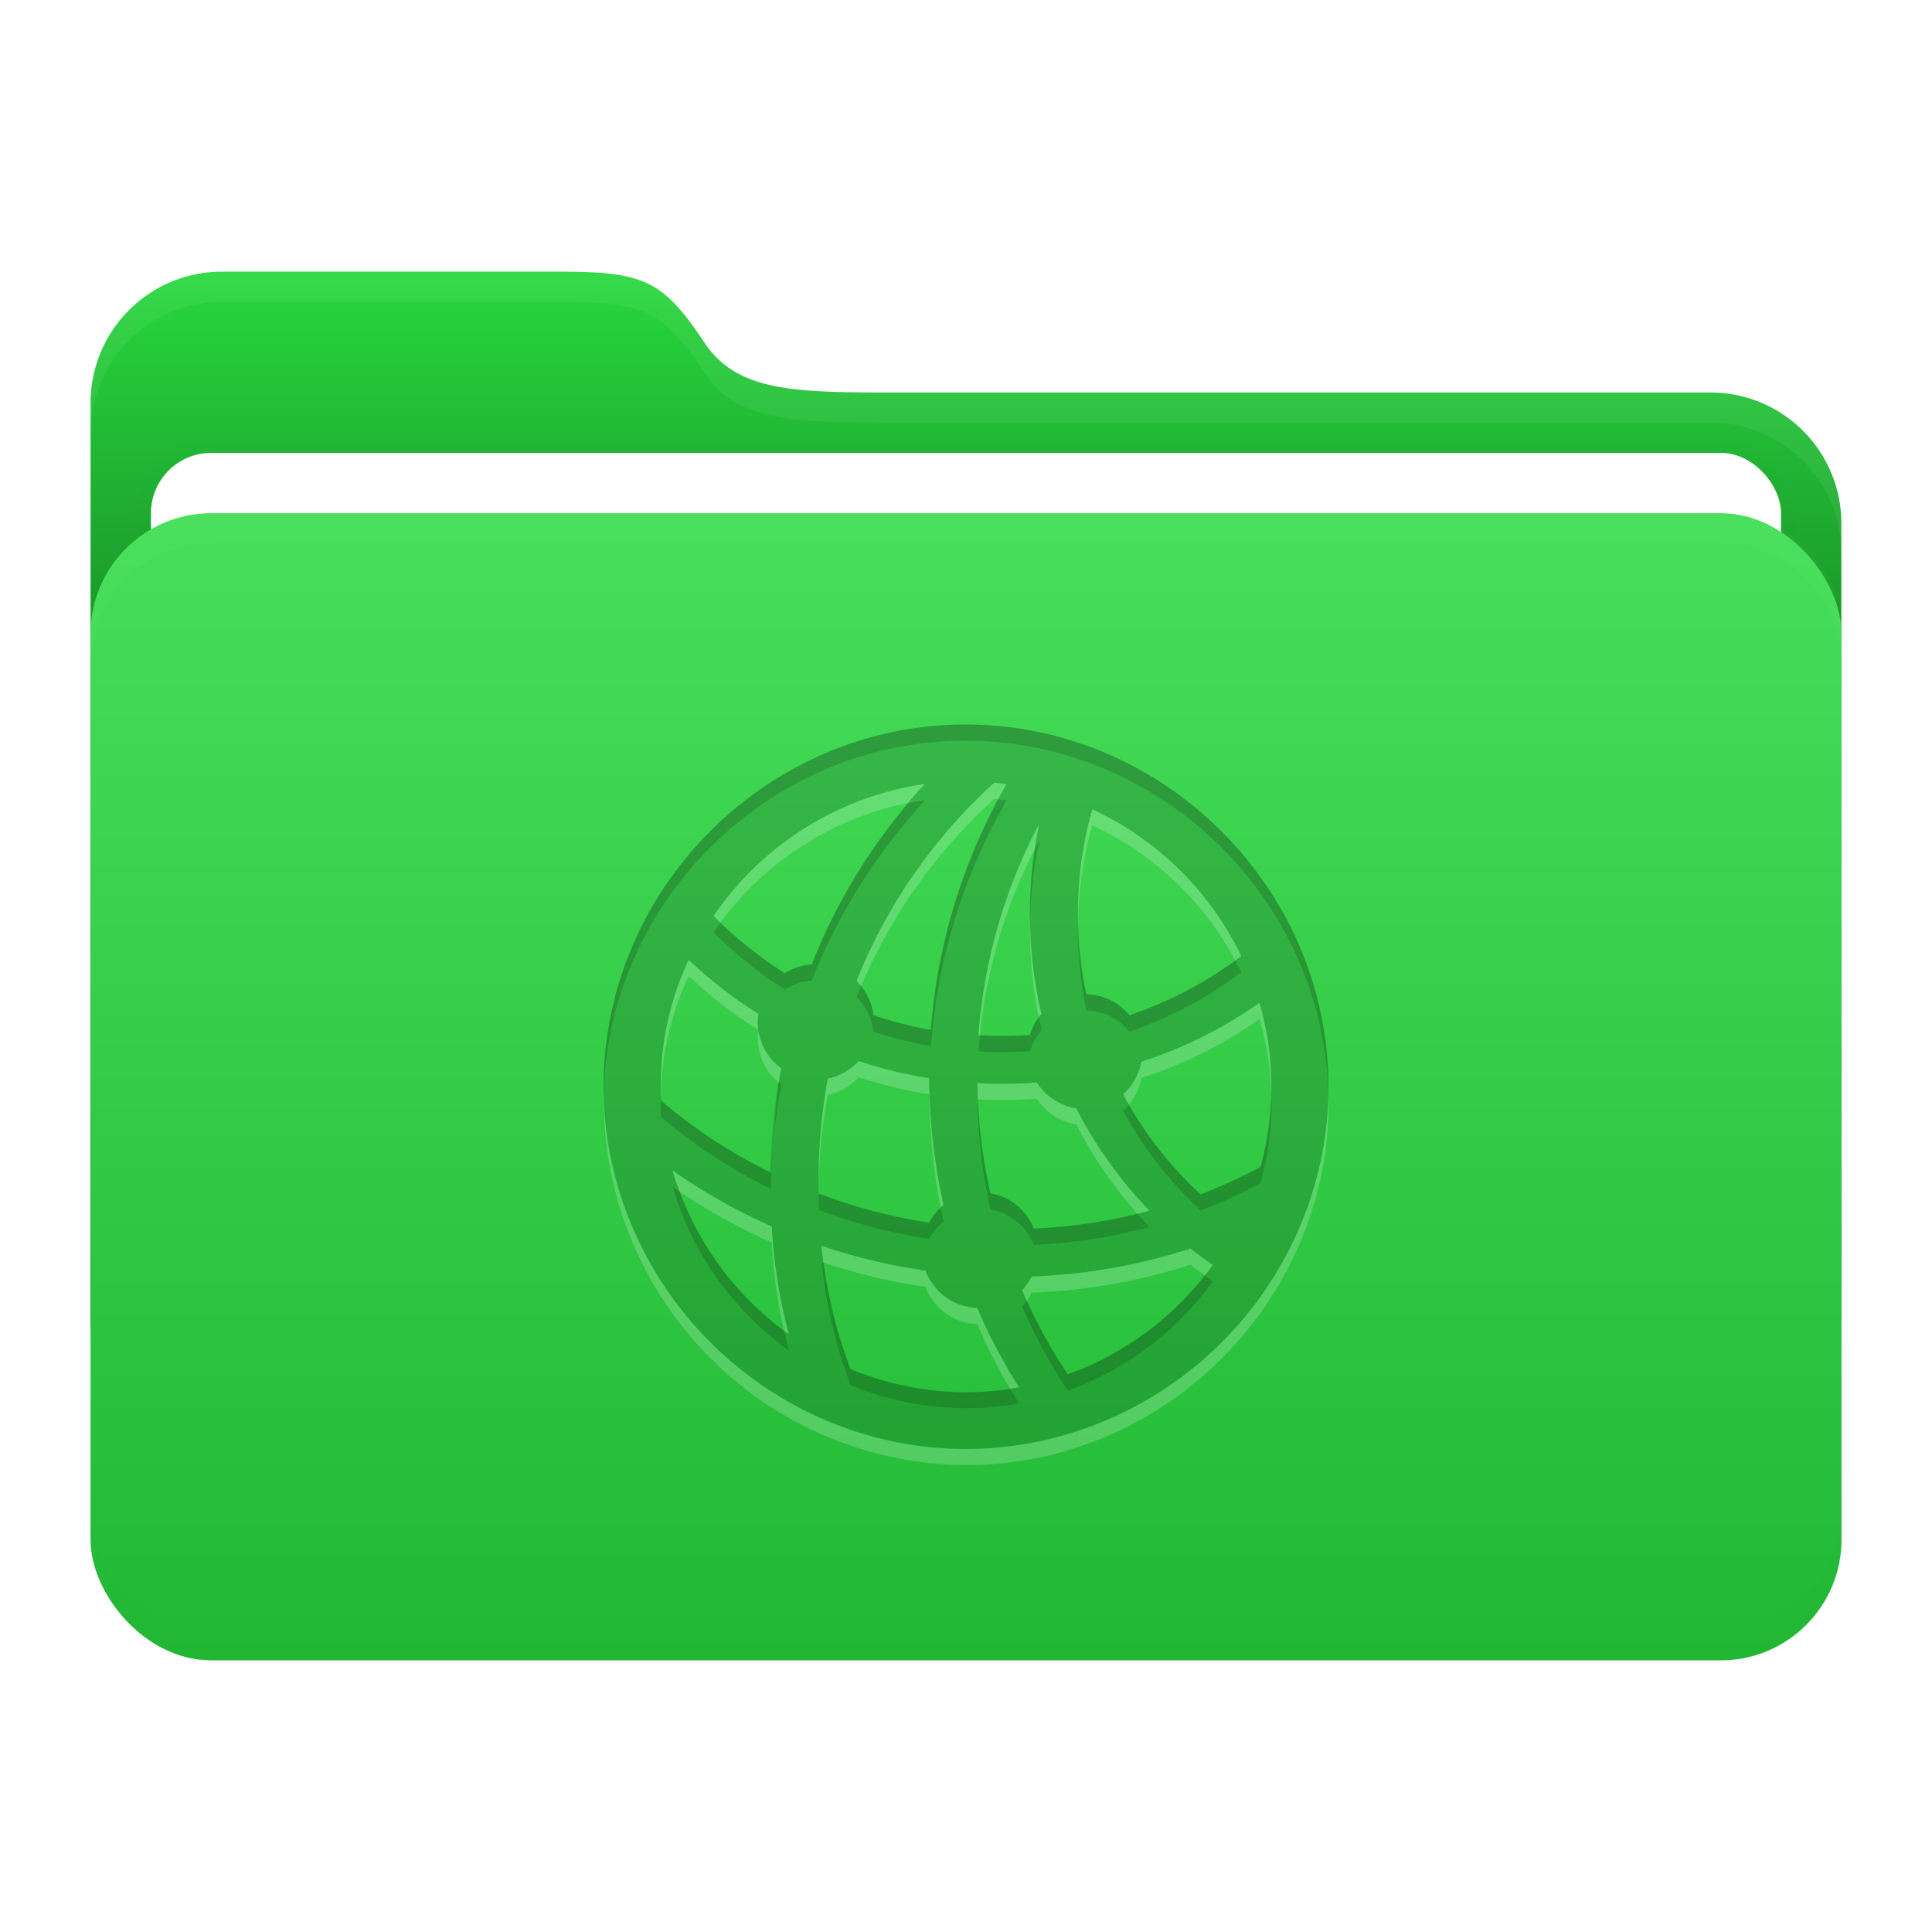 <svg xmlns="http://www.w3.org/2000/svg" width="64" height="64" viewBox="0 0 16.933 16.933"><defs><filter id="d" width="1.013" height="1.151" x="-.007" y="-.076" color-interpolation-filters="sRGB"><feGaussianBlur stdDeviation=".042"/></filter><filter id="e" width="1.014" height="1.087" x="-.007" y="-.043" color-interpolation-filters="sRGB"><feGaussianBlur stdDeviation=".045"/></filter><filter id="b" width="1.065" height="1.092" x="-.032" y="-.046" color-interpolation-filters="sRGB"><feGaussianBlur stdDeviation=".137"/></filter><linearGradient id="a" x1="8.466" x2="8.466" y1="12.7" y2="2.381" gradientUnits="userSpaceOnUse"><stop offset="0"/><stop offset="1" stop-opacity="0"/></linearGradient><linearGradient id="c" x1="8.467" x2="8.467" y1="4.498" y2="14.552" gradientUnits="userSpaceOnUse"><stop offset="0" stop-color="#fff"/><stop offset="1"/></linearGradient></defs><path fill="#27d83d" d="M1.945 2.381H4.91c.75 0 .904.084 1.27.63.297.441.84.429 1.756.429h7.05a1.146 1.146 0 0 1 1.152 1.152v6.956a1.15 1.15 0 0 1-1.152 1.152H1.944a1.15 1.15 0 0 1-1.15-1.152V3.533a1.15 1.15 0 0 1 1.15-1.152z"/><path fill="url(#a)" d="M1.945 2.381H4.91c.75 0 .904.084 1.27.63.297.441.84.429 1.756.429h7.05a1.146 1.146 0 0 1 1.152 1.152v6.956a1.15 1.15 0 0 1-1.152 1.152H1.944a1.15 1.15 0 0 1-1.15-1.152V3.533a1.15 1.15 0 0 1 1.15-1.152z"/><rect width="14.287" height="10.054" x="1.323" y="3.969" fill="none" stroke="#000" stroke-width=".265" filter="url(#b)" opacity=".1" rx=".529" ry=".529"/><rect width="14.287" height="10.054" x="1.323" y="3.969" fill="#fff" rx=".529" ry=".529"/><rect width="15.346" height="10.054" x=".794" y="4.498" fill="#27d83d" rx="1.058" ry="1.058"/><rect width="15.346" height="10.054" x=".793" y="4.498" fill="url(#c)" opacity=".15" rx="1.058" ry="1.058"/><path fill="#fff" d="M1.852 4.498c-.586 0-1.058.472-1.058 1.058v.265c0-.587.472-1.059 1.058-1.059h13.229c.586 0 1.058.472 1.058 1.059v-.265c0-.586-.472-1.058-1.058-1.058z" filter="url(#d)" opacity=".15"/><path d="M1.852 4.498c-.586 0-1.058.472-1.058 1.058v.265c0-.587.472-1.059 1.058-1.059h13.229c.586 0 1.058.472 1.058 1.059v-.265c0-.586-.472-1.058-1.058-1.058z" filter="url(#d)" opacity=".1" transform="matrix(1 0 0 -1 0 19.05)"/><path fill="#fff" d="M1.944 2.381a1.15 1.15 0 0 0-1.15 1.152v.26a1.15 1.15 0 0 1 1.15-1.147h2.967c.75 0 .904.083 1.27.63.297.44.84.428 1.756.428h7.05a1.146 1.146 0 0 1 1.152 1.14v-.253a1.146 1.146 0 0 0-1.152-1.151h-7.05c-.916 0-1.459.012-1.755-.429-.367-.546-.52-.63-1.27-.63z" filter="url(#e)" opacity=".25"/><path d="M8.465 12.7c1.741 0 3.178-1.437 3.178-3.175s-1.44-3.175-3.18-3.175c-1.739 0-3.173 1.437-3.173 3.175A3.195 3.195 0 0 0 8.465 12.7m-.81-3.801a.52.52 0 0 0-.148-.301A4.7 4.7 0 0 1 8.714 6.86c.034.003.07.01.107.012a5.1 5.1 0 0 0-.663 2.156 3.5 3.5 0 0 1-.503-.13m-1.4-.87a2.71 2.71 0 0 1 1.85-1.157 5.1 5.1 0 0 0-.99 1.581.5.5 0 0 0-.237.077 3.6 3.6 0 0 1-.624-.5m3.193.02a3.4 3.4 0 0 1 .126-.956 2.72 2.72 0 0 1 1.305 1.287c-.298.227-.63.399-.98.519a.5.5 0 0 0-.378-.184 3.4 3.4 0 0 1-.073-.667m-.42 0c.002.285.036.567.1.837a.5.5 0 0 0-.1.185q-.119.009-.237.009c-.07 0-.145 0-.215-.006.049-.654.23-1.287.534-1.855a3.7 3.7 0 0 0-.083.83M5.79 9.524c0-.396.086-.77.245-1.111q.283.268.612.472-.006.035-.007.071c0 .166.08.316.206.408-.058.298-.089.605-.092.912a4.6 4.6 0 0 1-.961-.63q-.004-.06-.003-.122m5.352 0c0 .243-.034.48-.095.703a4.5 4.5 0 0 1-.525.24 3.3 3.3 0 0 1-.679-.875.52.52 0 0 0 .16-.286q.554-.18 1.034-.516.104.352.105.734m-3.967.937a4.8 4.8 0 0 1 .08-1.008.5.5 0 0 0 .27-.153c.2.064.405.117.617.15q.005.568.126 1.112a.5.5 0 0 0-.126.153 4.6 4.6 0 0 1-.967-.254M8.79 9.5q.147 0 .295-.013c.076.12.202.203.347.227q.253.495.641.897c-.331.09-.672.141-1.013.157a.5.5 0 0 0-.38-.31 4.6 4.6 0 0 1-.114-.965q.111.009.224.007m-2.896.758c.274.193.568.356.87.491q.026.48.15.946a2.7 2.7 0 0 1-1.02-1.437m2.57 1.944c-.356 0-.697-.074-1.01-.203a4.2 4.2 0 0 1-.255-1.08c.298.1.605.174.912.217.07.188.246.32.455.329q.153.361.365.694-.226.042-.467.043m.495-.894a.5.5 0 0 0 .083-.12c.472-.018.94-.098 1.394-.245q.096.076.193.144a2.7 2.7 0 0 1-1.271.958 4.5 4.5 0 0 1-.4-.737" opacity=".15"/><path d="M8.462 6.35c-1.737 0-3.172 1.437-3.172 3.175l.001.07c.038-1.705 1.457-3.103 3.171-3.103 1.718 0 3.142 1.398 3.18 3.104l.001-.071c0-1.738-1.44-3.175-3.18-3.175m.286.656a5.1 5.1 0 0 0-.59 2.021 3.5 3.5 0 0 1-.503-.129.5.5 0 0 0-.108-.256l-.04.097a.52.52 0 0 1 .148.302q.244.083.503.128a5.1 5.1 0 0 1 .664-2.155zm-.642.008a3 3 0 0 0-.146.025 5 5 0 0 0-.846 1.414.5.5 0 0 0-.236.077 3.6 3.6 0 0 1-.564-.442l-.06.084q.287.287.624.5a.5.5 0 0 1 .236-.077c.227-.58.565-1.114.992-1.581m1.004.347-.04.078q-.046.3-.043.609v.029q.007-.368.083-.716m.338.72v.11q.004.338.073.665c.15.003.286.074.378.185.35-.12.682-.292.98-.52l-.052-.103a3.5 3.5 0 0 1-.928.48.5.5 0 0 0-.378-.184 3.4 3.4 0 0 1-.073-.633m-.344.836a.5.5 0 0 0-.077.154 3 3 0 0 1-.438.003q-.008.07-.013.141.107.008.215.006.118 0 .236-.008a.5.5 0 0 1 .102-.185zm-2.458.11.001.005v-.004zm.178.463c-.023.14-.026.284-.037.427q.022-.207.06-.41zm4.318.106q-.01.327-.094.632a4.5 4.5 0 0 1-.525.24 3.3 3.3 0 0 1-.63-.786 1 1 0 0 1-.05.053c.176.325.403.62.68.874q.267-.1.525-.239a2.7 2.7 0 0 0 .094-.774m-5.35.006a3 3 0 0 0 .002.188q.448.38.961.63.003-.192.021-.382c-.004.08-.02.159-.02.24a4.6 4.6 0 0 1-.962-.63zm2.775.034q.006.494.113.964a.5.5 0 0 1 .38.31c.342-.015.683-.067 1.014-.156l-.106-.115a4.7 4.7 0 0 1-.907.13.5.5 0 0 0-.381-.31 4.6 4.6 0 0 1-.11-.823zm-2.672.765c.17.583.535 1.09 1.02 1.437l-.043-.173a2.7 2.7 0 0 1-.916-1.222zm1.28.003v.2c.314.119.64.205.968.254a.5.5 0 0 1 .126-.153l-.025-.12a.5.5 0 0 0-.1.131 4.6 4.6 0 0 1-.968-.255zm.025.657a4.2 4.2 0 0 0 .255 1.08 2.65 2.65 0 0 0 1.477.16l-.08-.128q-.188.03-.387.03c-.356 0-.697-.075-1.01-.203a4.2 4.2 0 0 1-.237-.933zm3.36.118c-.31.392-.725.696-1.201.867A4.5 4.5 0 0 1 9 11.402a.4.4 0 0 1-.04.049 4.5 4.5 0 0 0 .399.737 2.7 2.7 0 0 0 1.271-.958z" opacity=".15"/><path fill="#fff" d="M8.714 6.86a4.7 4.7 0 0 0-1.207 1.737q.022.022.04.045a4.7 4.7 0 0 1 1.167-1.64l.034.003.073-.133q-.055-.006-.107-.013m-.608.012a2.71 2.71 0 0 0-1.852 1.157l.06.059a2.71 2.71 0 0 1 1.646-1.05q.07-.085.146-.166m1.468.221c-.09.31-.13.633-.126.955v.033q.008-.43.126-.846c.533.248.977.666 1.252 1.183l.053-.038a2.72 2.72 0 0 0-1.305-1.287m-.464.126a4.7 4.7 0 0 0-.534 1.854l.012.001c.06-.574.223-1.129.482-1.635q.015-.111.04-.22m-.082.858v.113q.003.371.076.727l.024-.03a3.8 3.8 0 0 1-.1-.81m-2.992.336c-.16.341-.245.716-.245 1.112v.077c.009-.372.094-.724.245-1.047q.282.268.61.472a1 1 0 0 1-.005-.07q0-.036.006-.07a3.8 3.8 0 0 1-.61-.474m5.002.378q-.48.336-1.035.516a.52.52 0 0 1-.16.286l.05.089a.5.5 0 0 0 .11-.233q.555-.18 1.035-.516.094.317.104.663a2.6 2.6 0 0 0-.104-.805m-4.391.241q-.005.033-.006.066c0 .156.07.299.183.392l.023-.125a.5.5 0 0 1-.2-.333m.878.269a.5.5 0 0 1-.27.153q-.087.467-.08.95.005-.41.08-.808a.5.5 0 0 0 .27-.153q.3.097.618.15.005.504.1.992l.026-.023a5.4 5.4 0 0 1-.126-1.111 4 4 0 0 1-.618-.15m1.56.187a3 3 0 0 1-.295.012c-.073 0-.15 0-.223-.006q0 .072.003.142.11.007.22.006.148 0 .296-.012c.076.12.202.203.346.227q.218.424.536.782l.106-.027a3.8 3.8 0 0 1-.642-.897.51.51 0 0 1-.346-.227m-3.794.108-.001.07a3.195 3.195 0 0 0 3.175 3.176c1.74 0 3.178-1.437 3.178-3.175v-.071A3.197 3.197 0 0 1 8.464 12.7c-1.714 0-3.136-1.398-3.174-3.104m1.496.32-.011.124q.005-.062.011-.125m-.892.343q.027.093.061.184c.256.175.53.323.808.449q.022.39.108.773l.043.03a4.7 4.7 0 0 1-.15-.945 5 5 0 0 1-.87-.491m1.305.66q.007.075.017.148c.293.098.594.17.895.212.07.187.246.32.455.328q.123.291.286.566l.08-.014a4.7 4.7 0 0 1-.366-.694.51.51 0 0 1-.455-.328 5 5 0 0 1-.912-.218m3.236.024q-.682.22-1.393.246a.5.5 0 0 1-.084.12l.041.093a1 1 0 0 0 .043-.071c.472-.019.939-.098 1.393-.246q.063.05.124.094.037-.044.07-.092c-.064-.046-.13-.091-.194-.144" opacity=".2"/></svg>